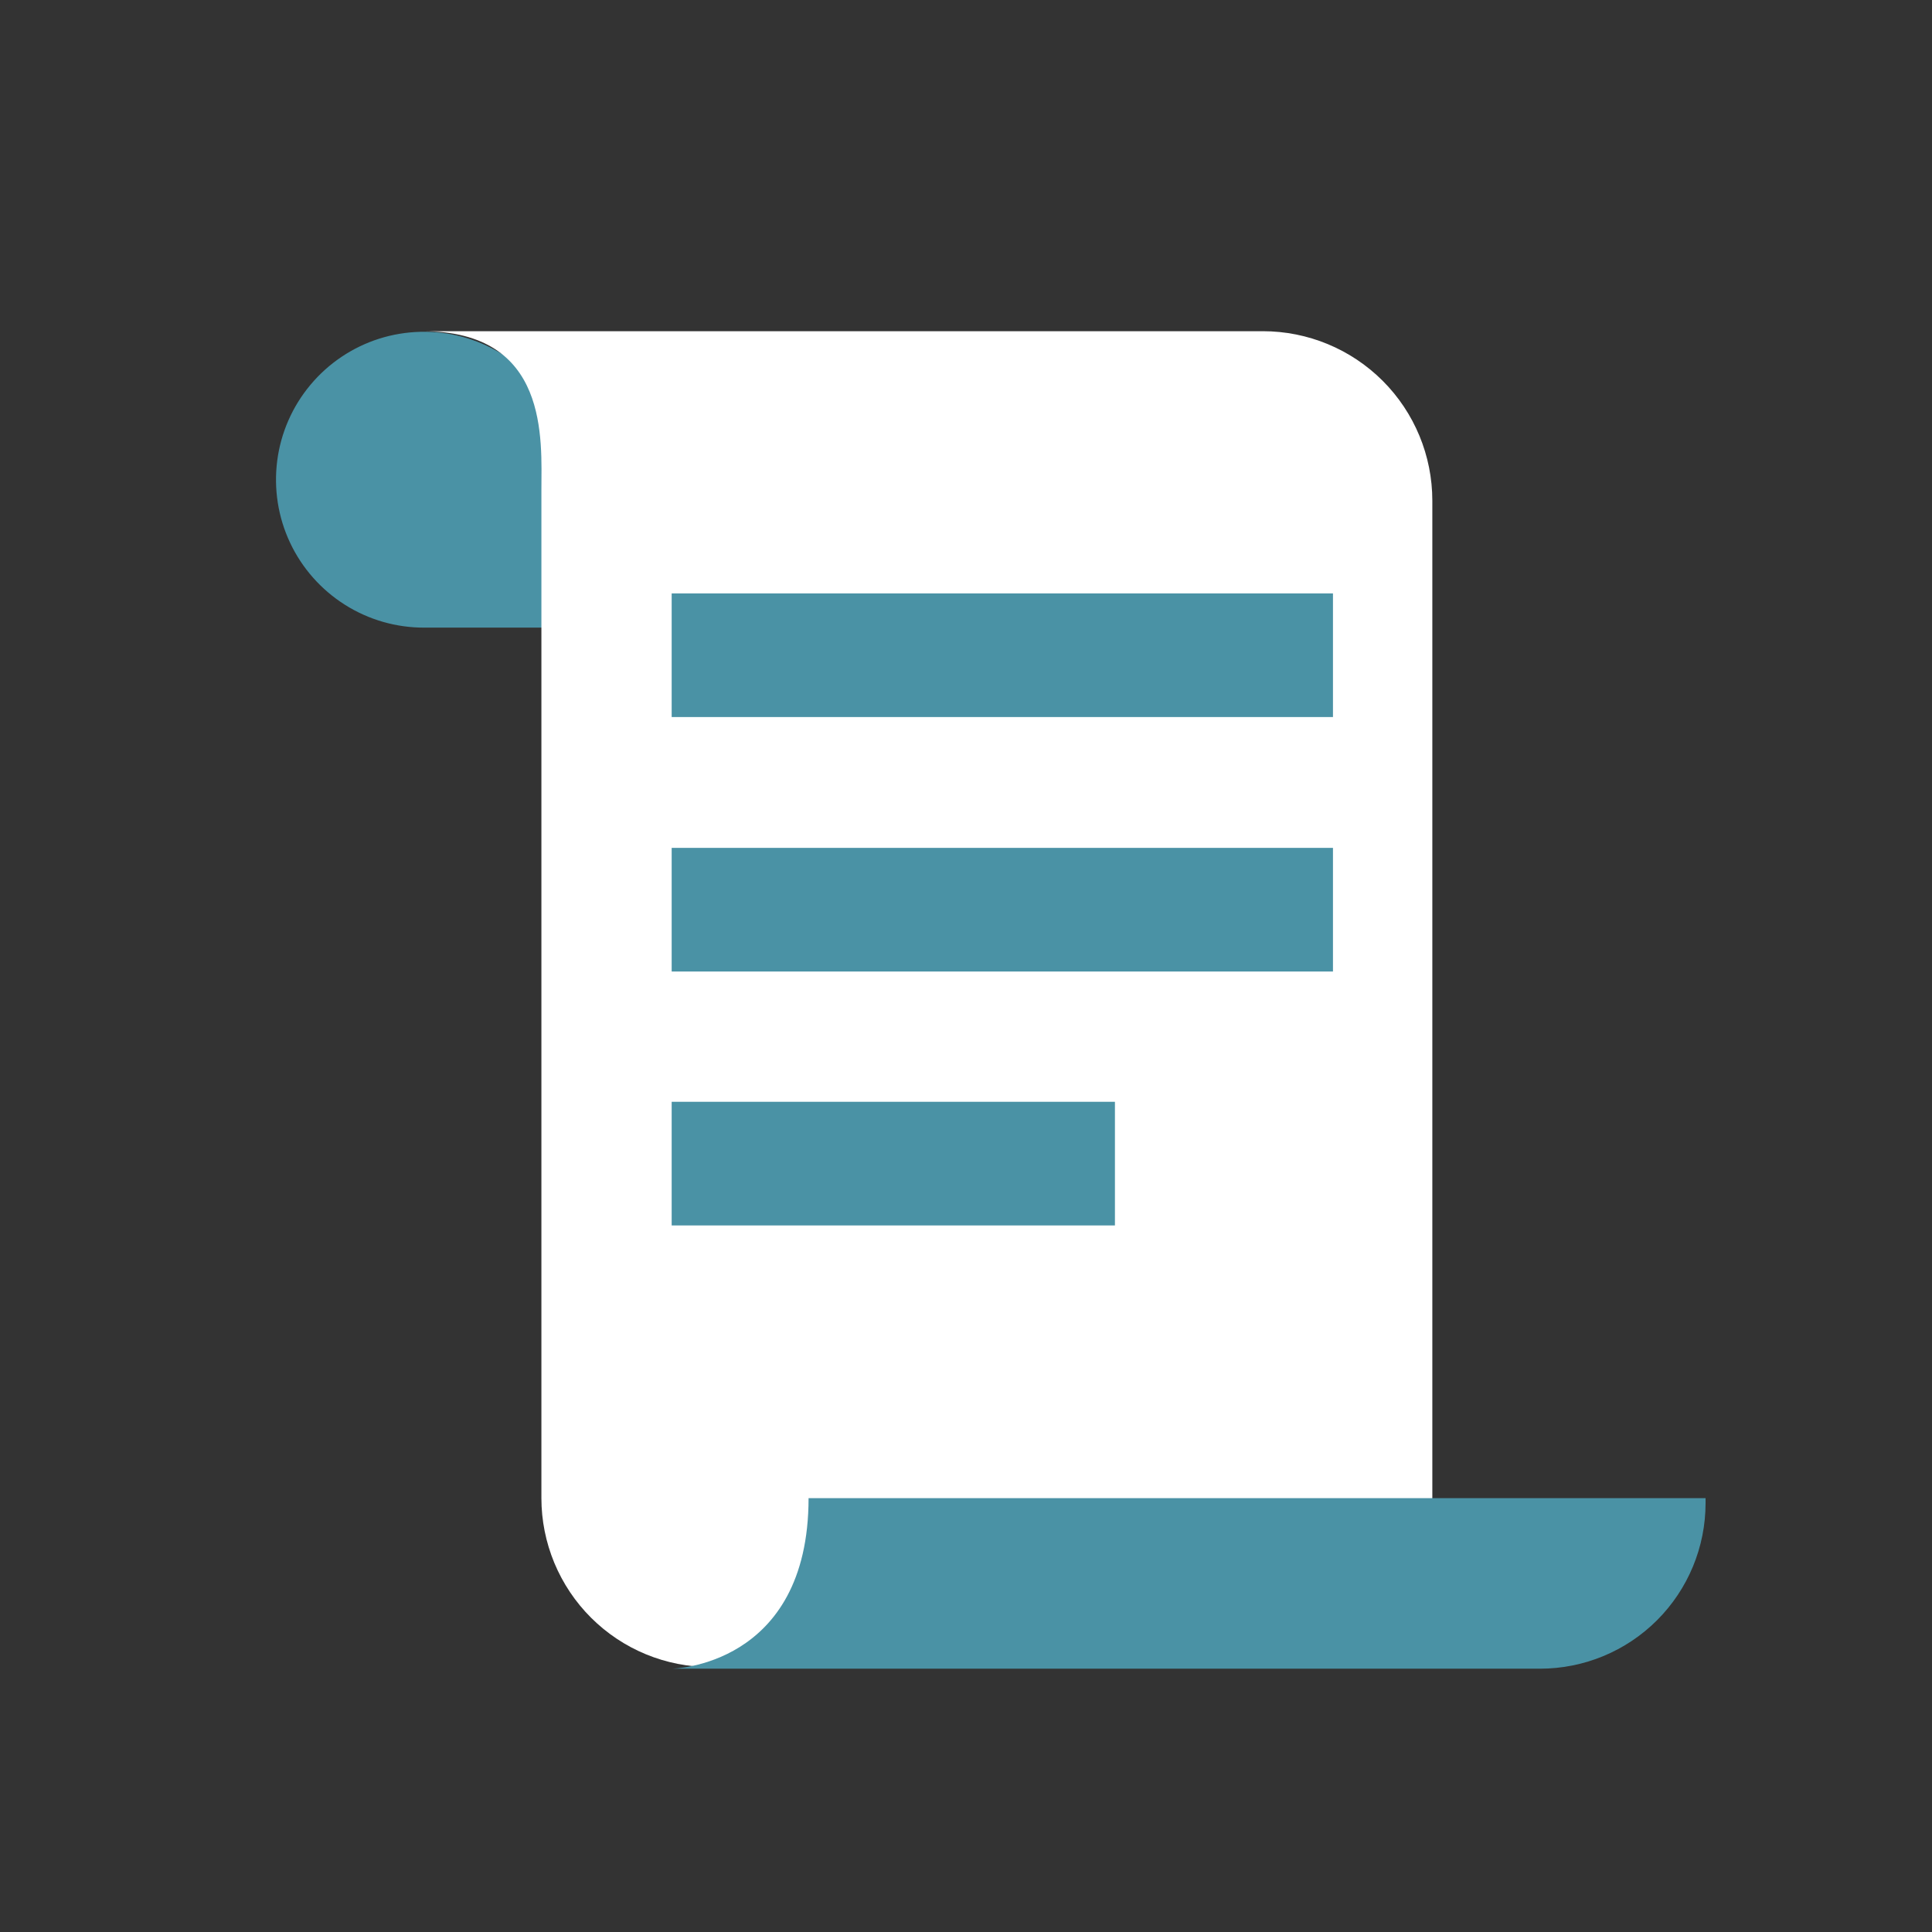 <svg width="35" height="35" viewBox="0 0 35 35" fill="none" xmlns="http://www.w3.org/2000/svg">
<rect x="0" y="0" width="35" height="35" fill="#333333" stroke="none"/>
<path d="M10.319 8.22C10.229 7.718 9.998 7.251 9.652 6.876C9.307 6.5 8.861 6.231 8.368 6.1C7.875 5.969 7.355 5.982 6.868 6.136C6.382 6.291 5.95 6.581 5.623 6.973C5.296 7.364 5.087 7.841 5.022 8.347C4.957 8.854 5.037 9.368 5.254 9.83C5.471 10.292 5.816 10.682 6.247 10.955C6.678 11.228 7.178 11.372 7.688 11.37H14.569V8.22H10.319Z" fill="#4A92A5"/>
<path d="M7.658 6H22.878C23.692 6 24.473 6.323 25.049 6.899C25.625 7.475 25.948 8.256 25.948 9.07V30.2H12.878C12.476 30.201 12.076 30.123 11.704 29.97C11.332 29.817 10.993 29.591 10.708 29.307C10.423 29.023 10.197 28.685 10.042 28.313C9.888 27.941 9.808 27.543 9.808 27.14V8.88C9.808 7.97 9.958 6 7.658 6Z" fill="white"/>
<path d="M14.648 27.14H30.898V27.23C30.898 28.026 30.582 28.789 30.019 29.352C29.457 29.914 28.694 30.23 27.898 30.23H12.168C12.168 30.23 14.648 30.2 14.648 27.14Z" fill="#4A92A5"/>
<path d="M24.148 10.75H12.168V12.99H24.148V10.75Z" fill="#4A92A5"/>
<path d="M24.148 15.36H12.168V17.6H24.148V15.36Z" fill="#4A92A5"/>
<path d="M20.198 19.96H12.168V22.2H20.198V19.96Z" fill="#4A92A5"/>
</svg>
